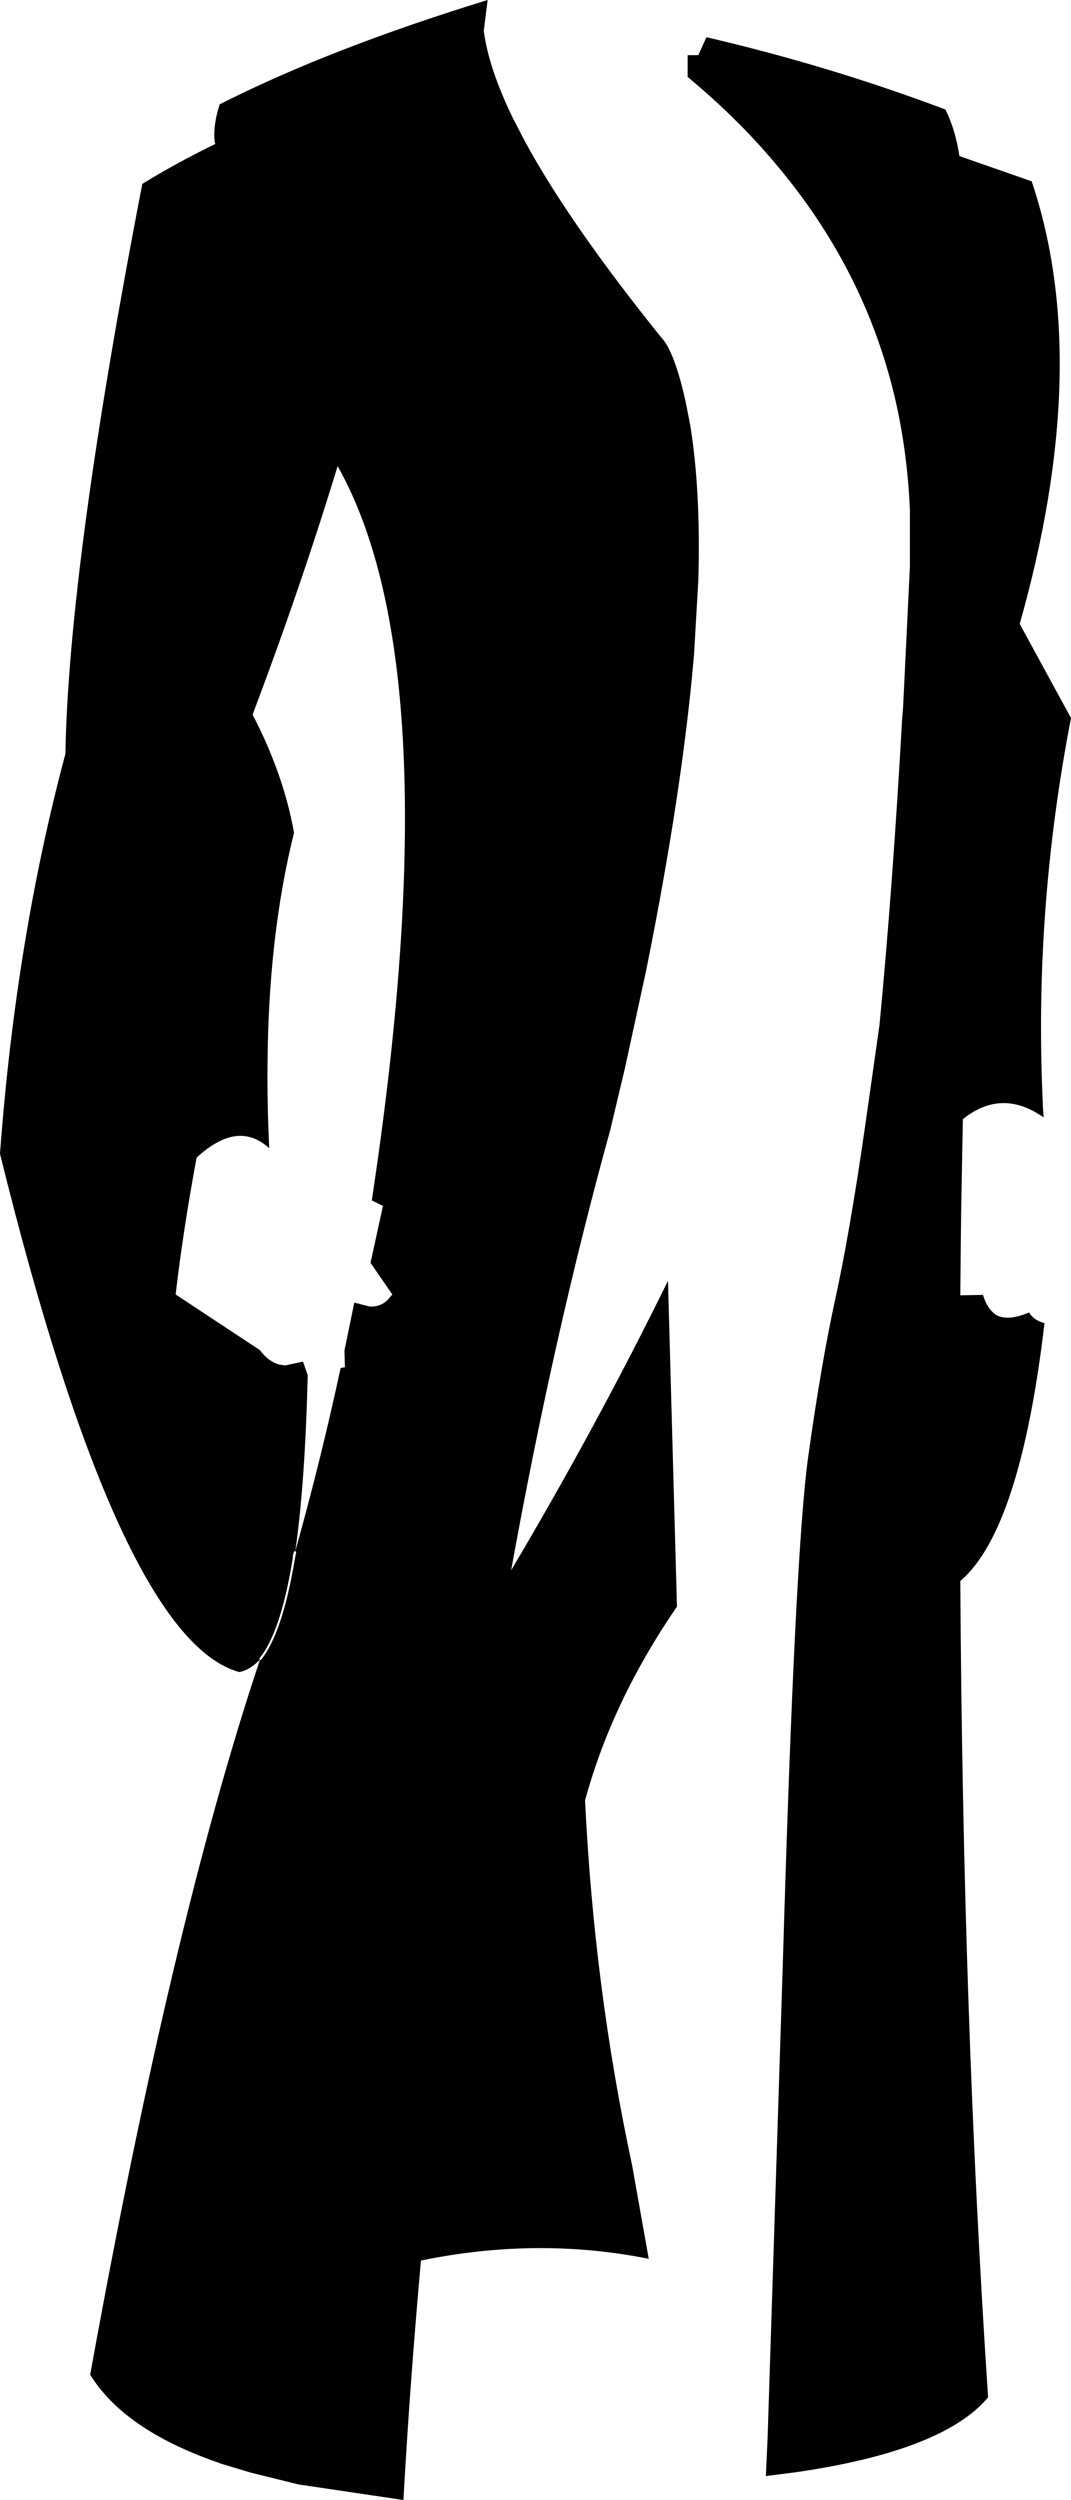 <?xml version="1.0" encoding="UTF-8" standalone="no"?>
<svg xmlns:xlink="http://www.w3.org/1999/xlink" height="292.3px" width="125.3px" xmlns="http://www.w3.org/2000/svg">
  <g transform="matrix(1.0, 0.0, 0.0, 1.0, -129.65, -131.0)">
    <path d="M210.1 137.45 L211.35 137.45 212.3 135.35 Q226.7 138.7 240.25 143.8 241.4 146.05 241.9 149.25 L250.35 152.2 Q257.55 173.55 248.95 203.95 L254.95 214.95 Q250.7 236.9 251.6 258.8 L251.65 259.95 251.65 260.25 251.75 261.65 Q246.85 258.2 242.3 261.85 L242.1 272.6 242.05 277.0 242.0 282.45 244.65 282.4 Q245.15 284.05 246.2 284.75 247.6 285.5 250.05 284.45 250.55 285.35 251.85 285.7 249.0 309.9 242.0 315.85 242.3 366.9 245.25 411.3 240.0 417.55 222.8 420.05 L219.25 420.5 219.45 416.15 221.25 360.1 Q222.65 312.5 224.2 301.35 225.75 290.25 227.4 282.75 229.05 275.2 230.8 263.1 L232.55 250.8 Q234.1 234.6 235.2 214.95 L235.3 213.8 236.1 197.3 236.1 190.5 Q235.85 184.9 234.8 179.6 231.6 163.65 220.85 150.7 216.2 145.05 210.1 140.0 L210.1 137.45 M186.25 134.6 Q186.8 138.9 189.6 144.7 L191.05 147.5 Q196.25 157.1 207.05 170.5 208.55 172.1 209.85 177.9 L210.4 180.7 Q211.65 188.4 211.35 198.85 L210.85 207.5 Q209.5 223.35 205.25 244.45 L202.75 255.95 201.05 263.1 Q194.45 286.95 189.45 314.6 199.5 297.65 207.8 280.75 L208.85 318.85 Q201.25 329.9 198.1 341.5 199.15 363.4 203.6 384.15 L205.55 395.1 Q192.55 392.5 178.9 395.3 177.6 409.75 176.85 423.3 L164.7 421.5 164.65 421.5 159.0 420.1 155.5 419.05 155.1 418.9 154.95 418.85 Q144.15 415.05 140.2 408.65 149.75 355.9 160.05 325.1 L160.1 325.1 160.2 325.05 Q162.7 321.95 164.15 313.25 L164.3 312.5 164.25 312.4 164.2 312.35 164.1 312.35 164.05 312.45 Q163.9 312.75 163.9 313.2 162.5 321.85 160.0 324.9 L160.0 324.95 160.05 325.05 Q158.9 326.25 157.65 326.5 143.65 322.65 129.65 265.9 131.5 240.8 137.3 219.15 137.7 196.9 146.3 152.5 150.2 150.1 154.8 147.85 L154.95 147.8 154.8 147.8 Q154.5 145.85 155.35 143.2 168.15 136.7 186.7 131.0 L186.25 134.6 M160.05 288.85 Q161.05 290.2 162.35 290.55 L163.0 290.65 165.1 290.2 165.65 291.8 Q165.35 304.3 164.2 312.35 167.2 301.65 169.5 290.95 L170.0 290.85 169.95 288.9 171.1 283.3 172.85 283.75 Q174.05 283.85 174.95 283.05 L175.55 282.35 173.0 278.65 174.45 272.0 173.15 271.35 173.7 267.6 Q182.15 208.55 169.15 185.5 164.8 199.75 159.2 214.55 162.8 221.45 164.05 228.35 161.05 240.4 160.95 255.4 160.9 260.15 161.15 265.25 158.45 262.8 155.2 264.5 153.95 265.15 152.65 266.35 151.05 275.0 150.2 282.35 L160.05 288.85" fill="#000000" fill-rule="evenodd" stroke="none"/>
  </g>
</svg>
